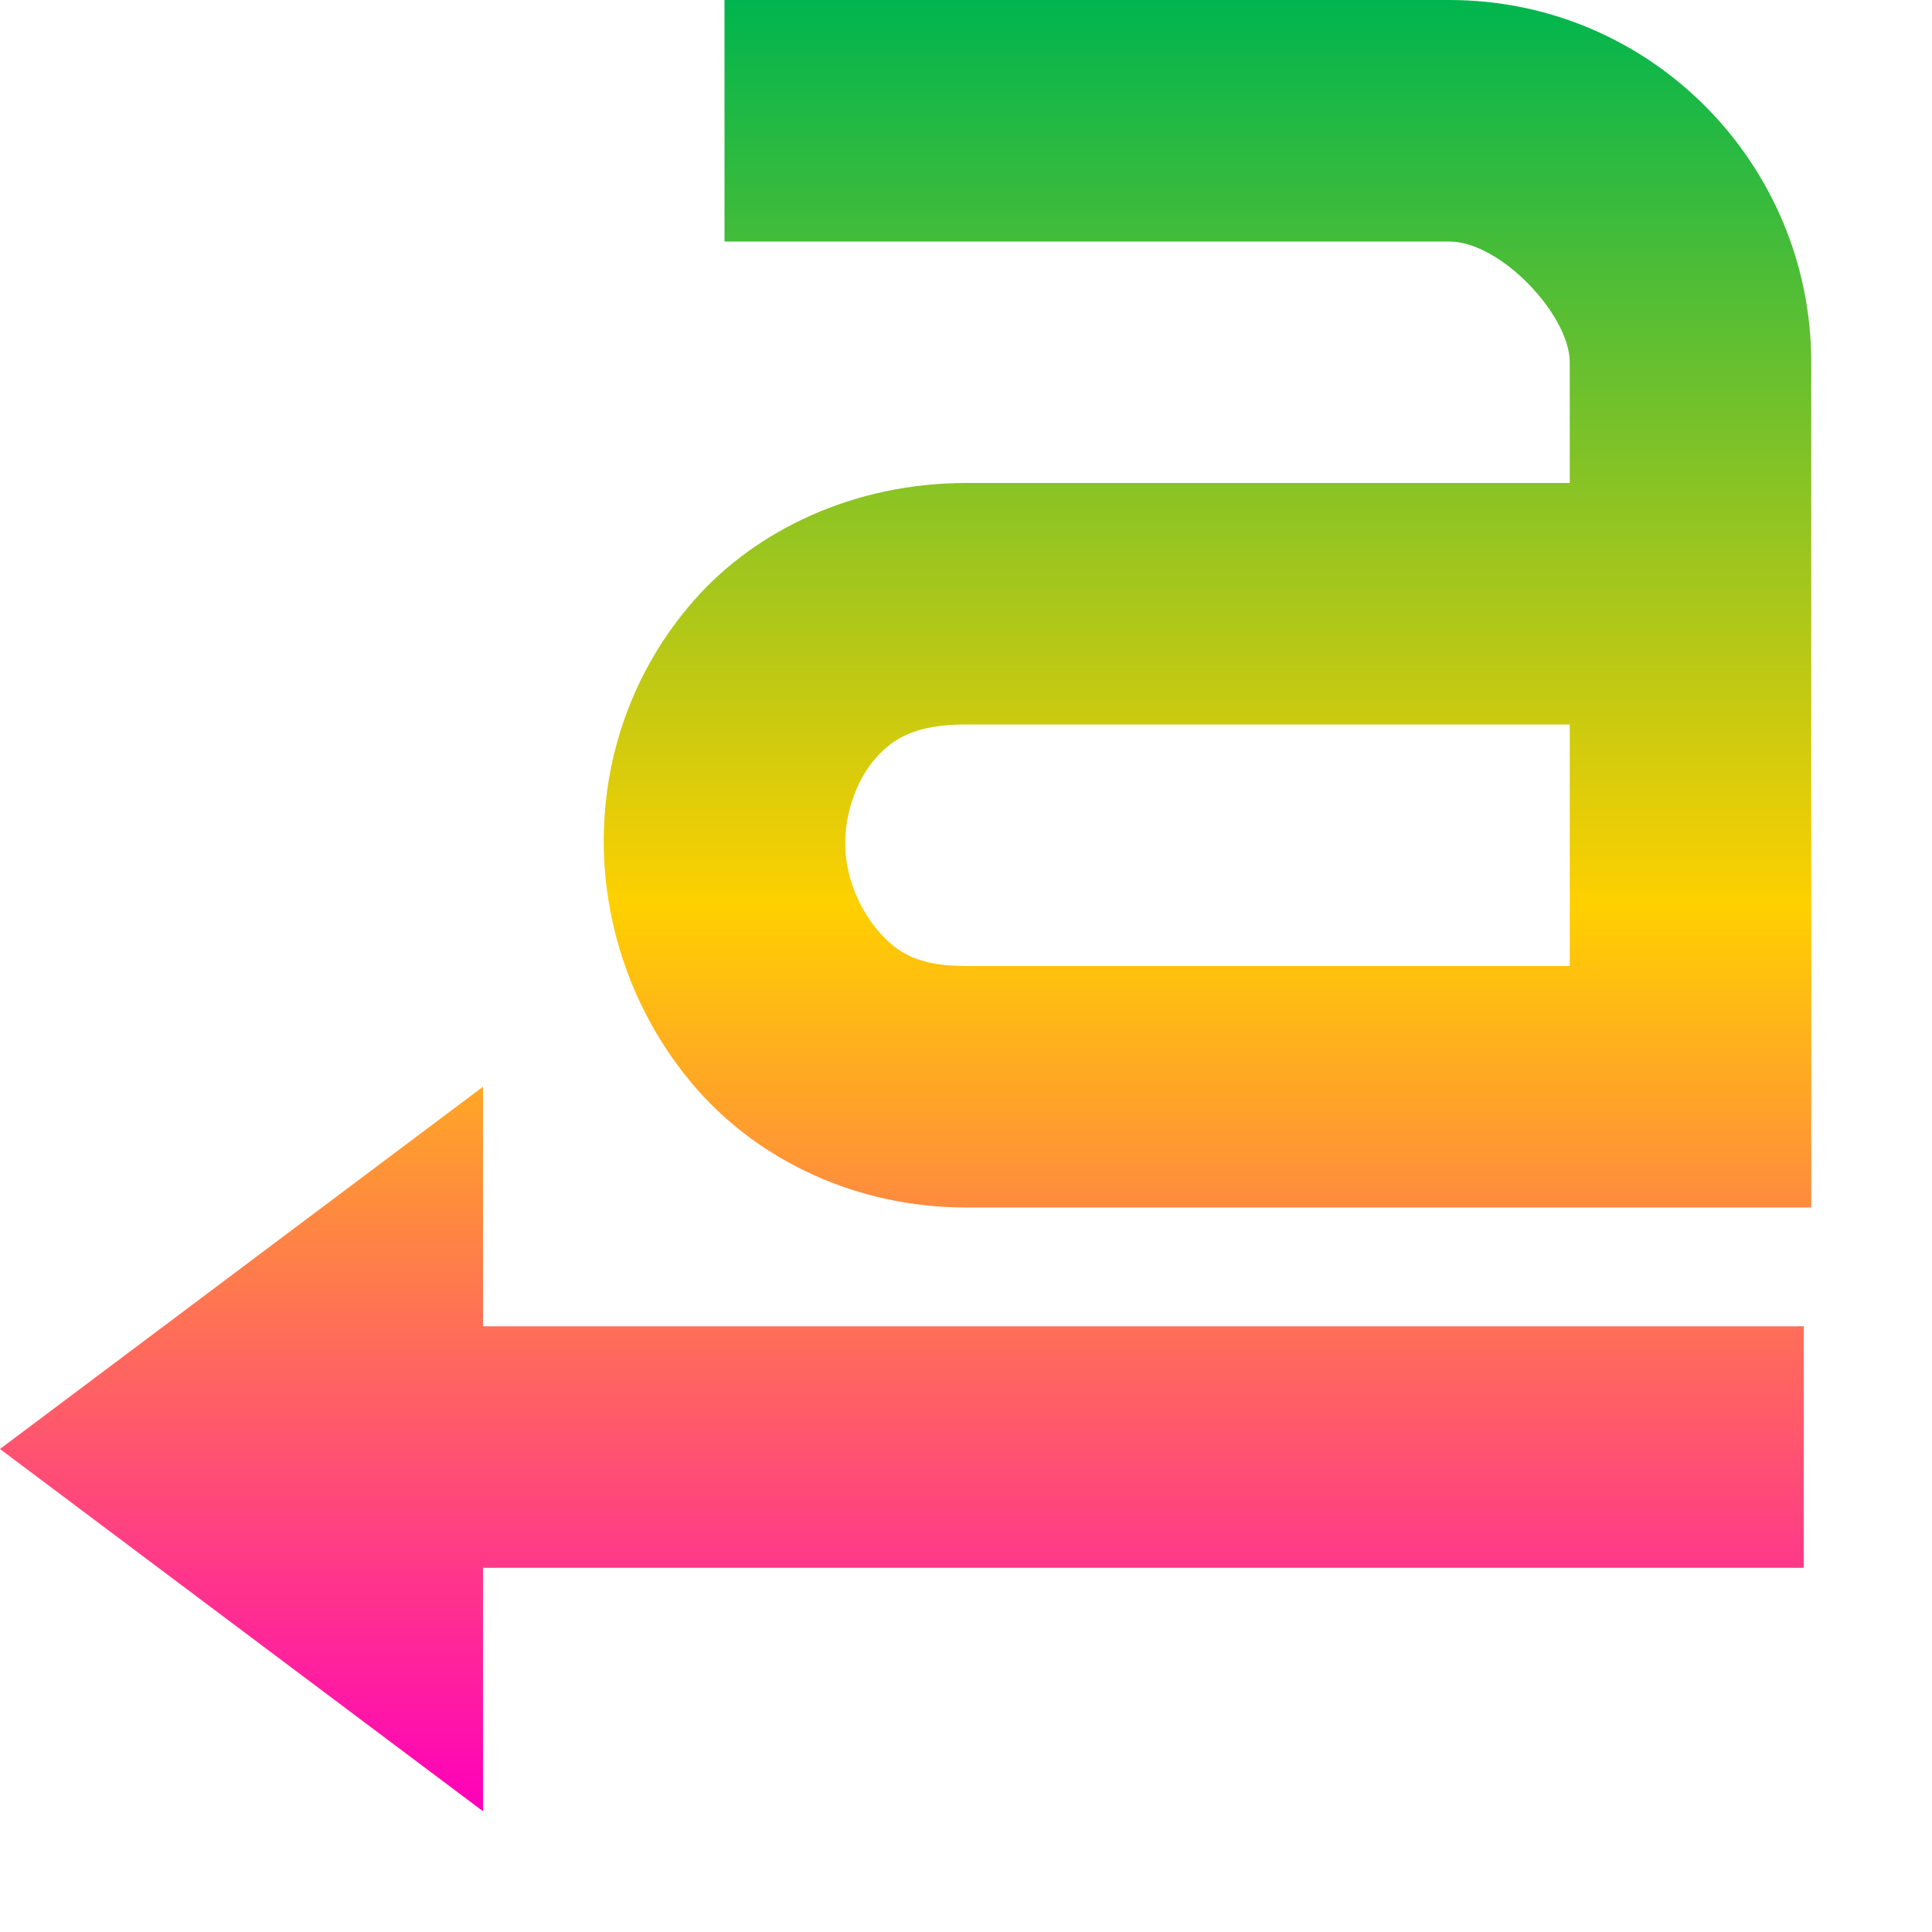 <svg xmlns="http://www.w3.org/2000/svg" xmlns:xlink="http://www.w3.org/1999/xlink" width="16" height="16" viewBox="0 0 16 16" version="1.1"><defs><linearGradient id="linear0" x1="0%" x2="0%" y1="0%" y2="100%"><stop offset="0%" style="stop-color:#00b54e; stop-opacity:1"/><stop offset="50%" style="stop-color:#ffd000; stop-opacity:1"/><stop offset="100%" style="stop-color:#ff00bb; stop-opacity:1"/></linearGradient></defs><g id="surface1"><path style=" stroke:none;fill-rule:nonzero;fill:url(#linear0);fill-opacity:1;" d="M 6 0 L 6 2 L 12 2 C 12.43 2 13 2.613 13 3 L 13 4 L 8 4 C 7.082 4 6.266 4.383 5.75 4.969 C 5.234 5.555 4.992 6.281 5 7 C 5.008 7.719 5.27 8.453 5.781 9.031 C 6.293 9.609 7.09 10 8 10 L 15 10 L 15 3 C 15 1.367 13.68 0 12 0 Z M 8 6 L 13 6 L 13 8 L 8 8 C 7.602 8 7.434 7.891 7.281 7.719 C 7.129 7.547 7.004 7.281 7 7 C 6.996 6.719 7.105 6.445 7.25 6.281 C 7.395 6.117 7.578 6 8 6 Z M 4 9 L 0 12 L 4 15 L 4 12.984 L 14.938 12.984 L 14.938 10.984 L 4 10.984 Z M 4 9 "/></g></svg>
